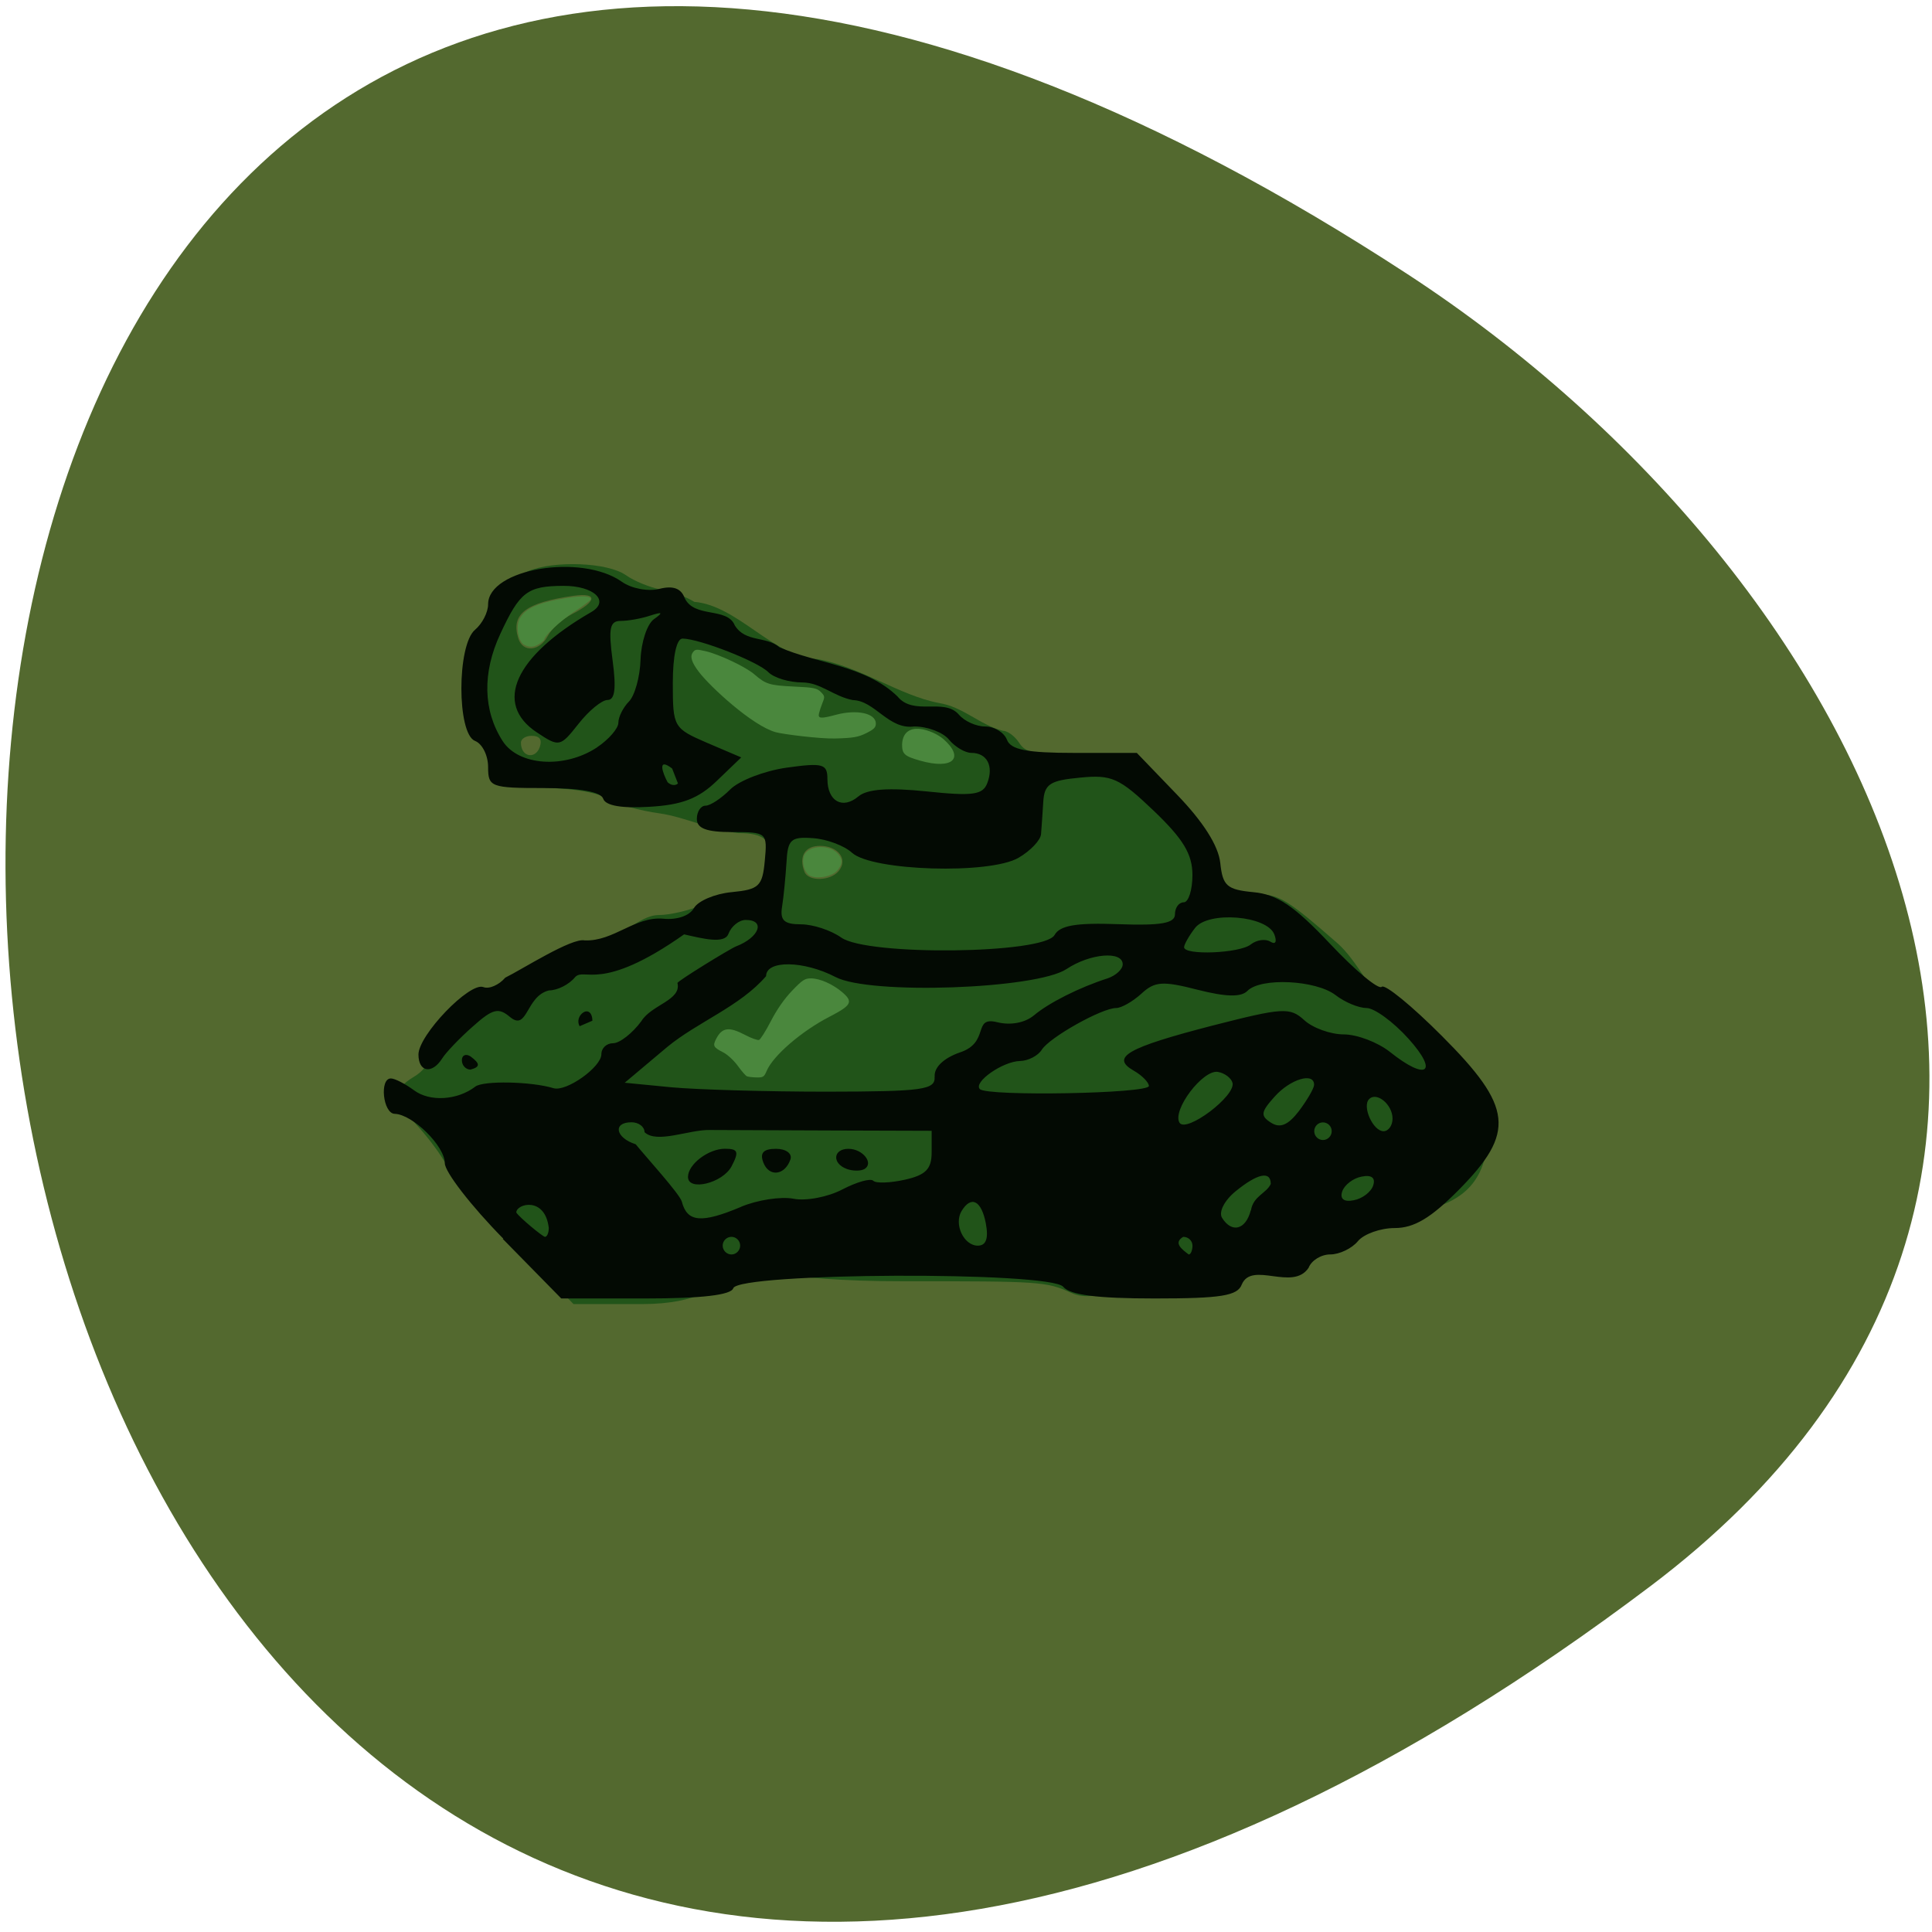 <svg xmlns="http://www.w3.org/2000/svg" viewBox="0 0 256 256"><path d="m 218.67 210.19 c -265.25 200.12 -302.94 -350.58 -32.16 -173.86 61.727 40.3 102.45 120.86 32.16 173.86" fill="#53692f"/><path d="m 68.15 164.72 c -4.315 -4.444 -8.366 -9.1 -9 -10.345 -0.636 -1.246 -2.337 -3.556 -3.78 -5.133 -3.154 -3.449 -3.287 -4.926 -0.588 -6.521 1.285 -0.759 2.035 -1.755 2.035 -2.702 0 -2.648 5.596 -8.24 9.98 -9.972 4.179 -1.681 8.126 -4.893 12.263 -5.492 3.531 -0.108 5.446 -3.286 8.264 -3.31 1.44 0 4.04 -0.611 5.784 -1.357 1.741 -0.746 4.01 -1.357 5.04 -1.357 2.377 0 4.119 -1.902 4.119 -4.497 0 -2.725 -1.107 -3.644 -4.394 -3.644 -3.684 -0.409 -7.173 -2.142 -10.442 -2.61 -2.708 -0.375 -5.724 -1.207 -6.704 -1.849 -1.108 -0.726 -3.592 -1.272 -6.57 -1.444 -6.976 -0.404 -7.631 -0.624 -8.159 -2.739 -0.257 -1.029 -0.977 -2.437 -1.599 -3.128 -0.799 -0.887 -1.204 -2.83 -1.375 -6.606 -0.204 -4.5 -0.016 -5.734 1.185 -7.771 0.785 -1.331 1.428 -2.872 1.428 -3.423 0 -1.751 2.027 -4.178 4.273 -5.117 3.519 -1.472 10.605 -1.195 13.02 0.507 1.119 0.788 3.224 1.649 4.678 1.915 1.454 0.265 3.424 0.994 4.379 1.62 5.798 0.483 10.623 7.437 16.293 7.582 5.653 0.973 10.87 4.814 16.13 5.823 3.187 0.489 5.462 2.928 8.453 3.674 0.614 0 1.573 0.687 2.13 1.526 0.956 1.439 1.495 1.53 9.389 1.595 8.665 -0.754 15.748 8.733 15.934 16.845 0 2.292 4.03 1.741 6.625 1.741 2.539 0 3.866 0.833 10.278 6.448 2.612 2.287 4.577 6.75 6.256 7.714 3.601 2.067 11.494 9.03 13.2 12.33 3.397 18.912 -12.28 14.385 -19.242 17.613 -8.311 4.37 -17.403 8.09 -24.01 8.099 -7.105 0 -8.709 1.852 -11.558 0.544 -3.173 -1.457 -4.069 -1.518 -21.963 -1.506 -17.726 0.012 -18.575 -2.231 -21.983 -0.8 -3.098 1.301 -5.075 3.824 -12.883 3.824 h -9.04 c -2.615 -2.693 -5.231 -5.386 -7.846 -8.08 z m 42.979 -49.3 c 1.281 -1.544 -0.054 -3.335 -2.486 -3.335 -2 0 -2.833 1.388 -2.049 3.431 0.502 1.308 3.421 1.246 4.535 -0.097 z m -39.511 -16.788 c 0.148 -0.763 -0.239 -1.131 -1.187 -1.131 -0.774 0 -1.406 0.407 -1.406 0.904 0 2.078 2.197 2.269 2.594 0.226 z m 0.973 -14.374 c 0.493 -0.941 1.935 -2.239 3.203 -2.883 3.331 -1.692 3.443 -2.885 0.228 -2.431 -6.396 0.904 -8.366 2.426 -7.337 5.668 0.602 1.896 2.833 1.693 3.906 -0.355 z" fill="#215419"/><path d="m 66.69 164.13 c -4.273 -4.336 -7.75 -8.852 -7.75 -10 0 -2.273 -4.27 -6.48 -6.645 -6.543 -1.543 -0.043 -2.043 -4.688 -0.5 -4.688 0.52 0 1.891 0.707 3.082 1.582 2.086 1.543 5.75 1.313 8.105 -0.5 1.039 -0.813 7.418 -0.688 10.352 0.207 1.688 0.523 6.352 -2.789 6.352 -4.5 0 -0.813 0.688 -1.457 1.563 -1.457 0.855 0 2.547 -1.313 3.73 -2.918 1.357 -2.204 5.337 -2.767 4.789 -5.059 -0.066 -0.218 6.933 -4.526 7.769 -4.856 3.082 -1.188 3.938 -3.5 1.27 -3.5 -0.875 0 -1.914 0.832 -2.293 1.859 -0.523 1.352 -3.39 0.614 -5.867 0.051 -11.1 7.823 -13.19 4.307 -14.45 5.676 -0.773 0.961 -2.336 1.75 -3.453 1.75 -3.102 0.761 -2.807 5.476 -5.168 3.523 -1.52 -1.289 -2.293 -1.102 -4.941 1.27 -1.727 1.52 -3.563 3.441 -4.063 4.25 -1.332 2.086 -3.125 1.793 -3.125 -0.543 0 -2.582 6.789 -9.648 8.602 -8.938 0.773 0.293 2.066 -0.273 2.898 -1.25 2.179 -1.064 8.834 -5.334 10.536 -4.938 3.836 0.145 6.646 -3.21 10.398 -2.875 1.832 0.188 3.496 -0.395 4.063 -1.398 0.543 -0.957 2.789 -1.914 5 -2.121 3.625 -0.352 4.082 -0.773 4.395 -4.164 0.352 -3.73 0.27 -3.793 -4.316 -3.793 -3.398 0 -4.688 -0.48 -4.688 -1.75 0 -0.961 0.523 -1.75 1.145 -1.75 0.648 0 2.109 -0.98 3.27 -2.145 1.191 -1.188 4.547 -2.48 7.5 -2.895 4.789 -0.668 5.387 -0.5 5.387 1.5 0 2.957 2 4.082 4.105 2.313 1.168 -0.98 3.957 -1.188 9.04 -0.664 6.121 0.645 7.453 0.457 8.04 -1.105 0.871 -2.273 -0.043 -4 -2.109 -4 -0.832 0 -2.164 -0.789 -2.961 -1.75 -0.77 -0.961 -2.852 -1.75 -4.602 -1.75 -3.42 0.462 -5.203 -3.423 -8.145 -3.496 -2.551 -0.487 -4.234 -2.308 -6.664 -2.336 -1.75 0 -3.773 -0.605 -4.523 -1.355 -1.398 -1.418 -9.08 -4.418 -11.375 -4.461 -0.789 0 -1.293 2.273 -1.293 5.918 0 5.813 0.105 5.977 4.523 7.891 l 4.543 1.938 l -3.227 3.102 c -2.438 2.355 -4.625 3.191 -8.918 3.441 -3.684 0.23 -5.832 -0.145 -6.141 -1.063 -0.297 -0.914 -3.086 -1.418 -7.859 -1.418 -7.04 0 -7.395 -0.145 -7.395 -2.789 0 -1.539 -0.773 -3.082 -1.73 -3.457 -2.414 -0.938 -2.414 -12.707 0 -14.73 0.961 -0.809 1.73 -2.313 1.73 -3.375 0 -4.707 12.352 -6.789 17.727 -2.98 1.27 0.895 3.477 1.313 4.961 0.938 1.813 -0.457 2.875 -0.086 3.355 1.211 1.294 2.727 5.634 1.147 6.645 3.629 1.422 2.291 4.166 1.385 5.918 2.894 4.853 2.146 11.412 2.397 15.645 6.523 2.145 2.622 6.159 0.136 8.121 2.395 0.73 0.875 2.293 1.582 3.5 1.582 1.211 0 2.5 0.789 2.875 1.75 0.5 1.332 2.645 1.75 8.938 1.75 h 8.273 l 5.332 5.539 c 3.477 3.605 5.477 6.754 5.727 9.04 0.316 3.039 0.875 3.539 4.395 3.875 3.148 0.293 5.387 1.793 10.145 6.832 3.355 3.563 6.438 6.125 6.855 5.707 0.395 -0.414 4 2.523 8 6.543 9.375 9.379 9.727 12.754 2.23 20.34 -3.707 3.746 -5.938 5.082 -8.504 5.082 -1.895 0 -4.105 0.789 -4.895 1.75 -0.789 0.957 -2.438 1.746 -3.648 1.746 -1.211 0 -2.5 0.789 -2.875 1.773 -2.112 3.159 -7.514 -0.948 -8.852 2.207 -0.563 1.5 -2.711 1.855 -11.543 1.855 -7.605 0 -11.227 -0.457 -12.11 -1.543 -1.707 -2.082 -43.04 -1.891 -43.73 0.188 -0.293 0.898 -4.164 1.355 -11.625 1.355 h -11.168 l -7.75 -7.895 m 31.457 0.898 c 0 -0.648 -0.523 -1.168 -1.148 -1.168 -0.645 0 -1.168 0.52 -1.168 1.168 0 0.621 0.523 1.168 1.168 1.168 0.625 0 1.148 -0.547 1.148 -1.168 m 59.934 0 c 0 -0.648 -0.543 -1.168 -1.227 -1.168 -1.36 0.799 -0.155 1.665 0.727 2.336 0.273 0 0.5 -0.547 0.5 -1.168 m -27.375 -2.918 c -0.582 -3.063 -1.934 -3.77 -3.211 -1.688 -1.063 1.75 0.273 4.605 2.145 4.605 1.082 0 1.441 -0.941 1.063 -2.918 m -57.914 0.582 c -0.48 -4.225 -4.288 -3.23 -4.307 -2.06 0.395 0.645 3.517 3.228 3.803 3.228 0.273 0 0.504 -0.523 0.504 -1.168 m 93.04 -2.336 c 0.301 -1.909 2.065 -2.264 2.625 -3.504 0 -1.773 -1.75 -1.398 -4.668 0.98 -1.477 1.211 -2.25 2.73 -1.793 3.5 1.293 2.082 3.148 1.602 3.813 -0.984 m -67.52 -0.48 c 2.145 -0.895 5.25 -1.375 6.918 -1.059 1.668 0.336 4.582 -0.23 6.48 -1.227 1.895 -0.984 3.75 -1.52 4.105 -1.148 0.352 0.352 2.23 0.293 4.188 -0.145 2.773 -0.621 3.543 -1.418 3.543 -3.625 v -2.855 l -13.563 -0.043 c -7.441 -0.039 -14.563 -0.063 -15.836 -0.063 -2.754 -0.058 -7.02 1.851 -8.645 0.289 0 -0.73 -0.789 -1.313 -1.73 -1.313 -2.52 0 -2.121 2.063 0.563 2.918 1.29 1.603 5.823 6.568 6.106 7.59 0.711 2.75 2.602 2.914 7.879 0.688 m -7.06 -3.957 c 0 -1.672 2.711 -3.73 4.895 -3.73 1.75 0 1.895 0.395 0.875 2.336 -1.188 2.23 -5.77 3.336 -5.77 1.398 m 9.977 -1.938 c -0.477 -1.246 0.023 -1.789 1.688 -1.789 1.313 0 2.164 0.621 1.914 1.395 -0.73 2.145 -2.852 2.395 -3.605 0.395 m 11.06 0.875 c -1.98 -0.73 -1.813 -2.664 0.23 -2.664 1.891 0 3.418 1.914 2.105 2.688 -0.504 0.27 -1.543 0.27 -2.336 -0.023 m 69.76 2.188 c 0.336 -1.02 -0.227 -1.438 -1.539 -1.168 -1.125 0.207 -2.273 1.105 -2.563 1.957 -0.336 1 0.23 1.441 1.543 1.168 1.125 -0.207 2.293 -1.102 2.559 -1.957 m -5.496 -7.188 c 0 -0.648 -0.523 -1.168 -1.168 -1.168 -0.625 0 -1.148 0.52 -1.148 1.168 0 0.645 0.523 1.168 1.148 1.168 0.645 0 1.168 -0.523 1.168 -1.168 m -13.148 -6.418 c -0.164 -0.625 -1.039 -1.289 -1.934 -1.438 -2 -0.336 -6.086 5.082 -5.086 6.73 0.875 1.418 7.5 -3.563 7.02 -5.293 m 10.813 0.293 c 0.043 -1.727 -3.125 -0.809 -5.227 1.543 -1.836 2.043 -1.914 2.543 -0.48 3.457 1.211 0.773 2.27 0.313 3.684 -1.523 1.082 -1.438 2 -3 2.023 -3.477 m 10.395 4.461 c 0 -1.879 -2.109 -3.605 -3.105 -2.582 -0.961 0.961 0.523 4.25 1.914 4.25 0.645 0 1.191 -0.75 1.191 -1.668 m -60.668 -5.563 c -0.105 -1.211 1.168 -2.438 3.289 -3.191 4.118 -1.318 1.638 -4.859 5 -4.02 1.77 0.438 3.668 0.086 4.875 -0.918 1.98 -1.668 6.04 -3.707 9.75 -4.895 1.105 -0.375 2 -1.211 2 -1.859 0 -1.813 -4.316 -1.453 -7.441 0.625 -4.02 2.668 -26.09 3.441 -30.602 1.063 -4.207 -2.188 -9.211 -2.273 -9.211 -0.125 -3.452 4.02 -9.08 6.07 -13.11 9.398 l -5.625 4.73 l 6.188 0.602 c 3.418 0.316 12.688 0.582 20.602 0.582 12.832 -0.02 14.395 -0.25 14.273 -2 m 28.395 1.25 c 0 -0.48 -0.918 -1.418 -2.023 -2.043 -3.082 -1.77 -0.852 -3.039 10.418 -5.957 9.355 -2.395 10.293 -2.461 12.188 -0.73 1.125 1.039 3.496 1.891 5.246 1.891 1.75 0 4.5 1.043 6.105 2.316 4.875 3.895 6.504 2.75 2.48 -1.727 -2.02 -2.254 -4.543 -4.086 -5.582 -4.086 -1.043 0 -2.898 -0.773 -4.125 -1.73 -2.602 -1.977 -9.875 -2.336 -11.648 -0.543 -0.832 0.855 -2.832 0.813 -6.602 -0.145 -4.625 -1.188 -5.684 -1.125 -7.457 0.523 -1.145 1.039 -2.645 1.895 -3.332 1.895 -1.895 0 -8.809 3.875 -9.855 5.52 -0.5 0.809 -1.813 1.477 -2.875 1.5 -2.293 0.039 -6.25 2.809 -5.332 3.727 0.98 0.98 22.395 0.602 22.395 -0.418 m -12.504 -20 c 0.711 -1.27 2.832 -1.645 8.461 -1.438 5.668 0.207 7.496 -0.125 7.496 -1.313 0 -0.875 0.523 -1.586 1.168 -1.586 0.625 0 1.148 -1.625 1.148 -3.605 0 -2.773 -1.211 -4.773 -5.105 -8.5 -4.578 -4.371 -5.582 -4.832 -9.789 -4.414 -4 0.371 -4.73 0.852 -4.875 3.246 -0.086 1.52 -0.23 3.441 -0.293 4.25 -0.066 0.789 -1.398 2.207 -2.984 3.125 -3.813 2.23 -19.395 1.75 -22.06 -0.664 -1.02 -0.941 -3.355 -1.816 -5.188 -1.938 -2.918 -0.207 -3.336 0.164 -3.5 3.25 -0.125 1.934 -0.375 4.559 -0.582 5.832 -0.293 1.813 0.273 2.336 2.5 2.336 1.586 0 3.98 0.789 5.336 1.75 3.438 2.457 26.879 2.188 28.27 -0.336 m 26 1.25 c 0.773 -0.605 1.938 -0.773 2.582 -0.375 0.688 0.438 0.918 0.043 0.543 -0.938 -0.938 -2.523 -8.789 -3.148 -10.52 -0.855 -0.773 1 -1.422 2.145 -1.441 2.523 -0.063 1.125 7.355 0.832 8.832 -0.352 m -76.67 -23.313 c -2.043 -1.566 -1.235 0.653 -0.602 1.812 0.418 0.418 1.039 0.504 1.375 0.168 m -10.75 -4.769 c 1.563 -1.039 2.852 -2.523 2.852 -3.27 0 -0.773 0.625 -2.02 1.398 -2.813 0.773 -0.77 1.477 -3.289 1.543 -5.582 0.082 -2.293 0.871 -4.688 1.77 -5.332 1.27 -0.898 1.145 -1 -0.48 -0.48 -1.168 0.395 -2.918 0.707 -3.914 0.707 -1.457 0 -1.648 0.961 -1.082 5.227 0.5 3.707 0.313 5.25 -0.668 5.25 -0.754 0 -2.48 1.418 -3.855 3.168 -2.418 3.063 -2.543 3.102 -5.52 1.125 -5.75 -3.813 -2.941 -10.09 7.211 -15.938 2.52 -1.453 0.352 -3.496 -3.688 -3.477 -4.773 0.023 -5.77 0.789 -8.352 6.352 -2.414 5.168 -2.293 10.188 0.316 14.23 2.121 3.27 8.184 3.668 12.48 0.832 m -17.895 41.44 c 0 -0.668 0.523 -0.898 1.145 -0.504 1.289 0.958 1.308 1.396 0 1.75 -0.621 0 -1.145 -0.559 -1.145 -1.246 m 15.605 -4.504 c -0.352 -0.602 -0.145 -1.418 0.5 -1.832 0.645 -0.395 1.191 0.105 1.191 1.102" fill="#030a03"/><g fill="#4a873d"><path d="m 98.98 142.62 c -0.171 -0.069 -0.719 -0.694 -1.218 -1.389 -0.501 -0.697 -1.364 -1.496 -1.927 -1.783 -1.315 -0.671 -1.417 -0.868 -0.934 -1.802 0.783 -1.514 1.696 -1.636 3.831 -0.511 0.827 0.436 1.659 0.733 1.849 0.66 0.19 -0.073 0.895 -1.197 1.567 -2.498 0.795 -1.539 1.772 -2.941 2.796 -4.01 1.365 -1.427 1.698 -1.646 2.503 -1.646 1.194 0 2.928 0.771 4.192 1.864 1.437 1.243 1.188 1.71 -1.713 3.208 -3.729 1.926 -7.5 5.18 -8.344 7.2 -0.326 0.779 -0.469 0.872 -1.328 0.853 -0.53 -0.011 -1.103 -0.077 -1.274 -0.147 z"/><path d="m 107.07 115.86 c -0.556 -0.556 -0.792 -1.508 -0.581 -2.347 0.362 -1.441 3.183 -1.74 4.451 -0.472 0.755 0.755 0.753 1.436 -0.006 2.319 -0.773 0.898 -3.157 1.207 -3.863 0.5 z"/><path d="m 121.92 100.79 c -2.088 -0.597 -2.394 -0.876 -2.389 -2.179 0.181 -3.297 4.062 -1.887 5.477 -0.678 2.884 2.538 1.211 4.086 -3.087 2.856 z"/><path d="m 102.78 97.02 c -3.103 -0.867 -8.665 -6.01 -10.174 -7.989 -0.966 -1.266 -1.203 -2.037 -0.797 -2.592 c 0.306 -0.419 0.473 -0.434 1.692 -0.152 1.805 0.417 5.331 2.09 6.446 3.059 1.512 1.314 2.023 1.473 5.212 1.623 2.681 0.126 3.091 0.208 3.601 0.718 0.527 0.527 0.547 0.646 0.235 1.414 -0.187 0.461 -0.4 1.099 -0.473 1.418 -0.162 0.706 0.217 0.738 2.247 0.193 2.788 -0.748 5.284 -0.2 5.284 1.16 0 0.515 -0.255 0.771 -1.271 1.274 -1.073 0.532 -1.715 0.642 -4.124 0.707 -1.99 0.054 -6.891 -0.558 -7.879 -0.834 z"/><path d="m 69.29 85.33 c -0.705 -0.705 -0.93 -2.38 -0.446 -3.317 0.716 -1.385 2.445 -2.165 6.116 -2.759 2.203 -0.356 3.324 -0.304 3.324 0.155 0 0.128 -0.967 0.857 -2.149 1.62 -1.909 1.232 -4.04 3.233 -4.04 3.797 -1.01 0.886 -1.786 1.16 -2.808 0.503 z"/></g></svg>